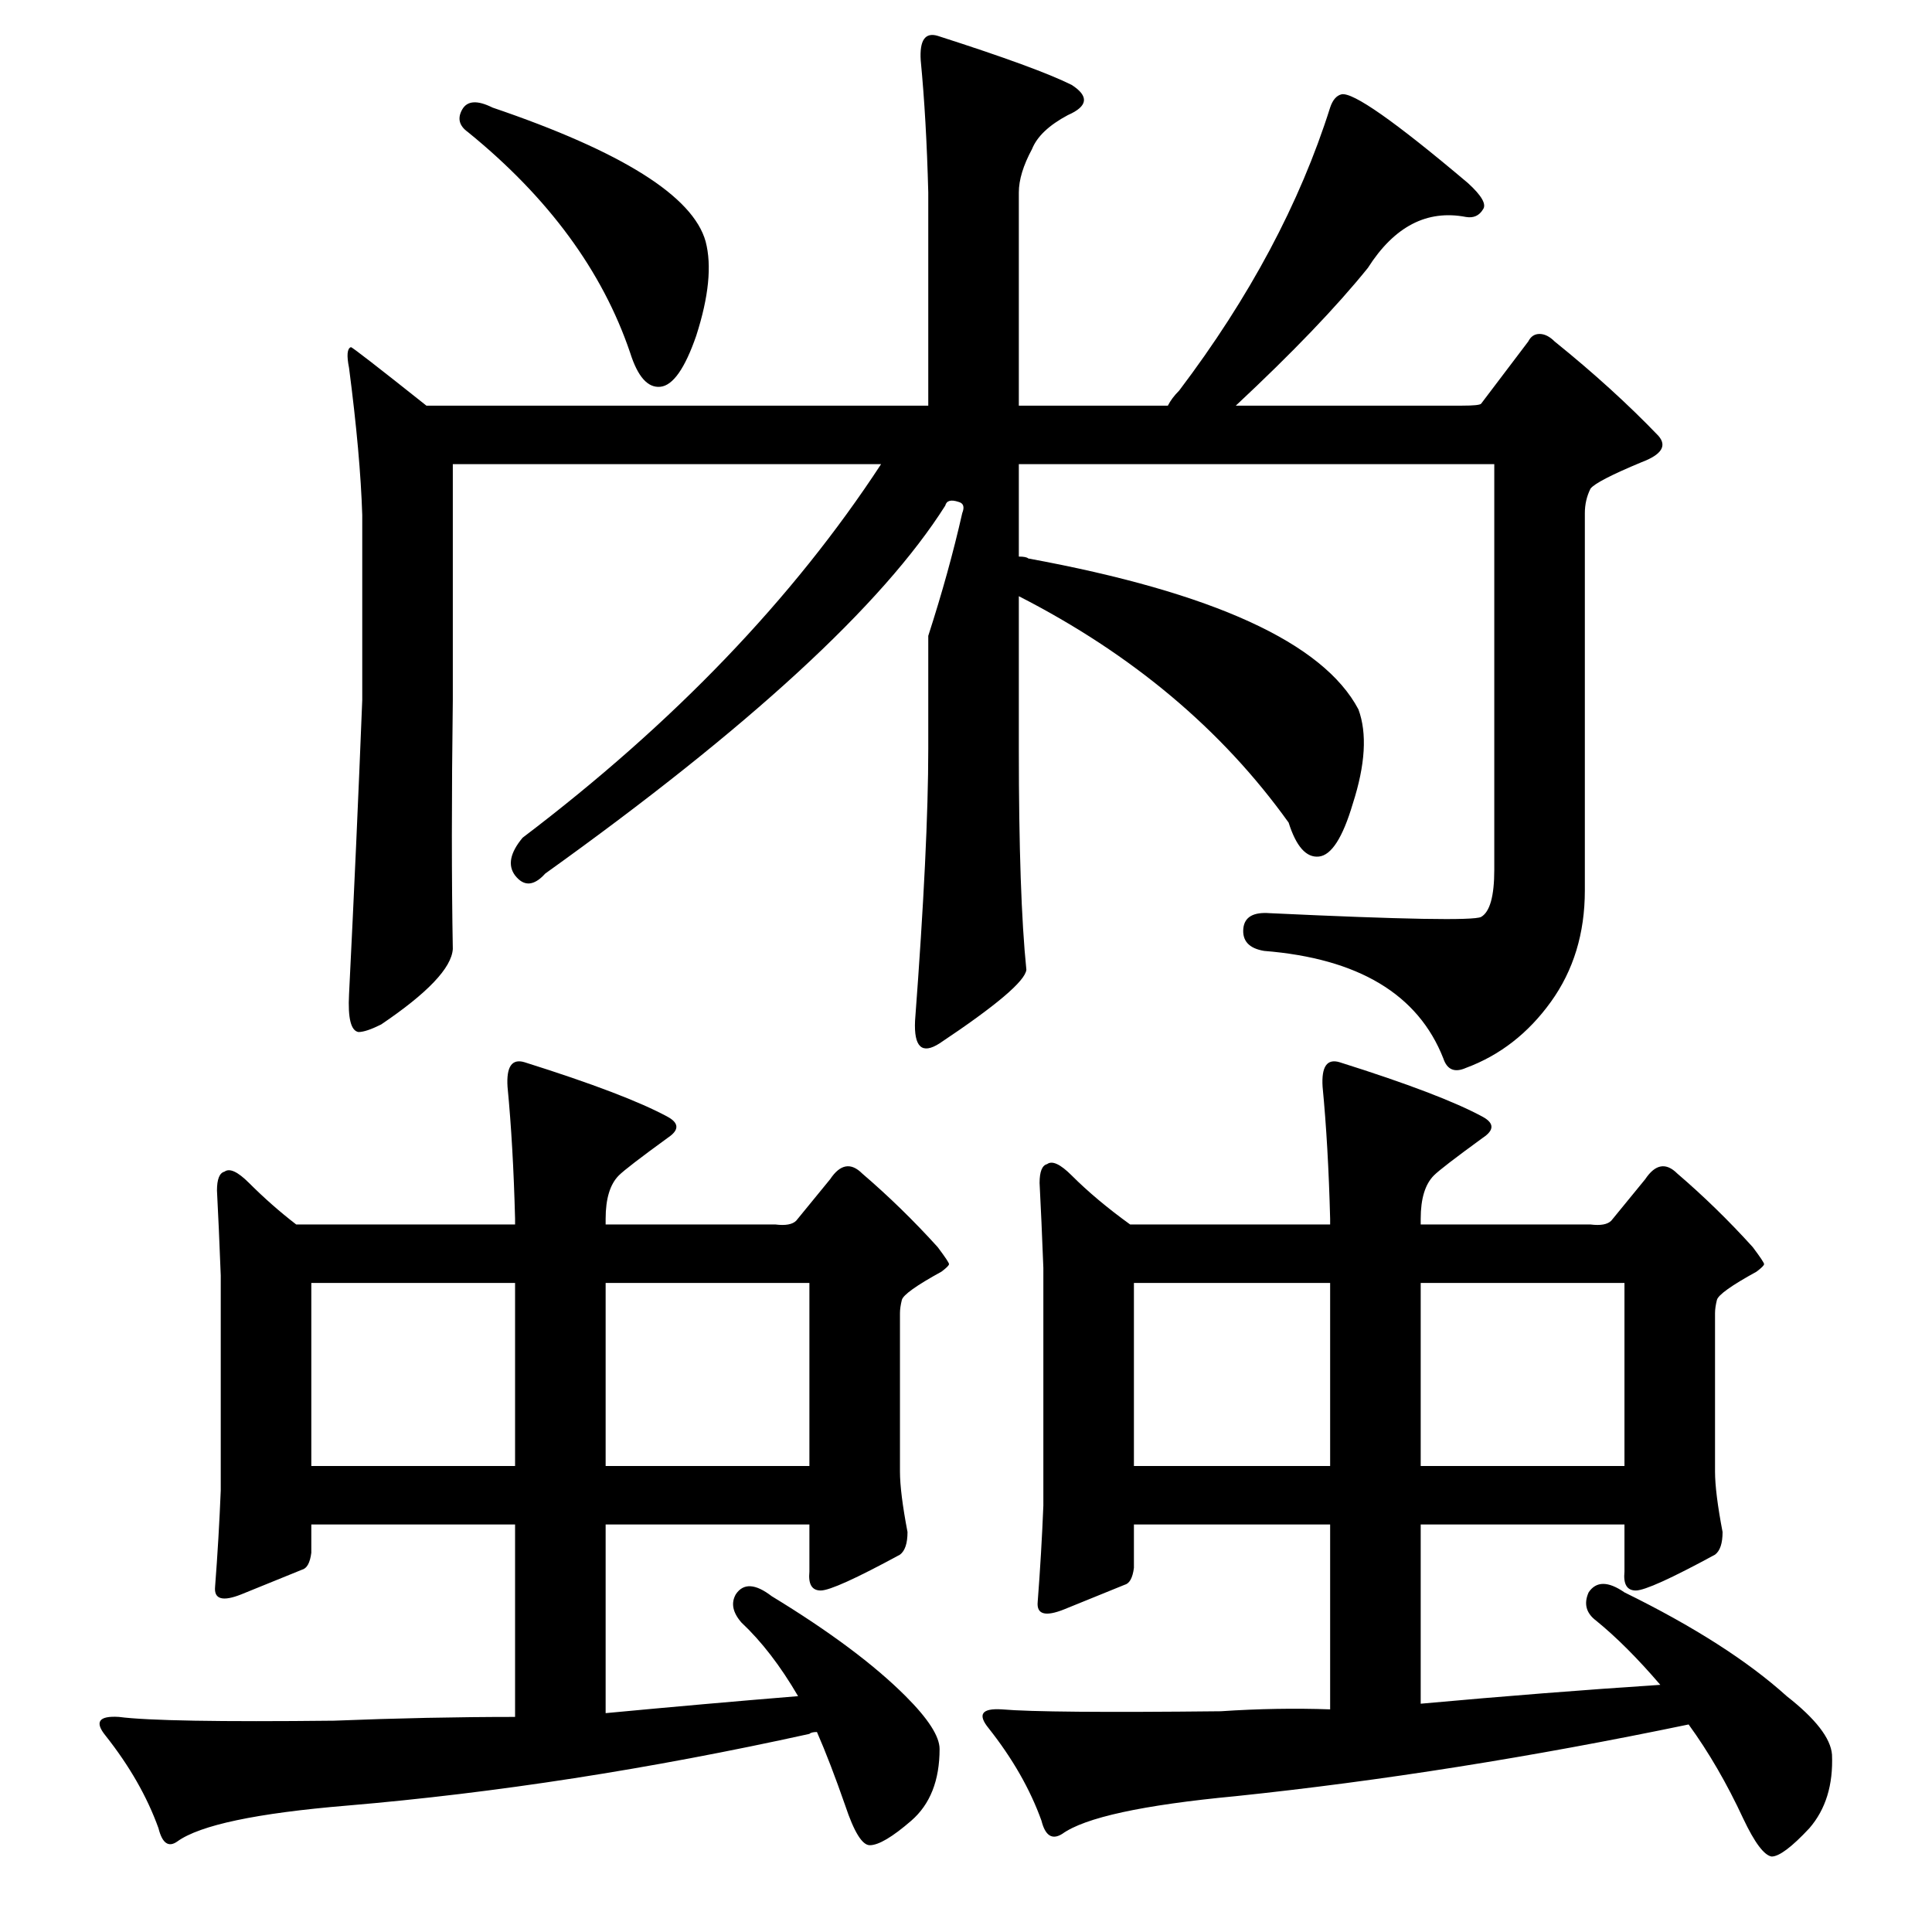 <?xml version="1.0" standalone="no"?>
<!DOCTYPE svg PUBLIC "-//W3C//DTD SVG 1.1//EN" "http://www.w3.org/Graphics/SVG/1.1/DTD/svg11.dtd" >
<svg xmlns="http://www.w3.org/2000/svg" xmlns:xlink="http://www.w3.org/1999/xlink" version="1.1" viewBox="0 -205 1024 1024">
  <g transform="matrix(1 0 0 -1 0 819)">
   <path fill="currentColor"
d="M245 966q4 7 16 1q103 -35 113 -71q5 -19 -5 -50q-9 -26 -19 -27t-16 18q-22 65 -86 117q-7 5 -3 12zM492 922q-1 39 -4 70q-1 16 9 13q53 -17 71 -26q14 -9 -2 -16q-15 -8 -19 -18q-7 -13 -7 -23v-113h79q2 4 6 8q56 74 80 150q2 6 6 7q9 2 67 -47q11 -10 8 -14
q-3 -5 -9 -4q-31 6 -52 -27q-25 -31 -70 -73h120q9 0 10 1l25 33q2 4 6 4t8 -4q31 -25 55 -50q7 -8 -9 -14q-24 -10 -27 -14q-3 -6 -3 -13v-200q0 -34 -18 -59t-45 -35q-9 -4 -12 5q-20 51 -95 57q-12 2 -11 12q1 9 14 8q106 -5 112 -2q7 4 7 25v215h-252v-49q4 0 5 -1
q147 -27 175 -80q7 -19 -3 -50q-8 -27 -18 -28t-16 18q-53 74 -143 120v-81q0 -78 4 -117q-1 -9 -46 -39q-14 -9 -13 12q7 93 7 144v60q11 34 18 65q2 5 -2 6q-6 2 -7 -2q-50 -79 -212 -195q-9 -10 -16 -1q-6 8 4 20q120 91 190 198h-227v-125q-1 -77 0 -132q-1 -15 -38 -40
q-8 -4 -12 -4q-6 1 -5 20q4 80 7 156v98q-1 32 -7 78q-2 10 1 11q1 0 40 -31h266v113zM321 247h108v97h-108v-97zM273 344h-108v-97h108v97zM753 247h108v97h-108v-97zM705 344h-104v-97h104v97zM94 48q-7 -5 -10 7q-9 25 -28 49q-9 11 7 10q23 -3 114 -2q50 2 96 2v102
h-108v-15q-1 -8 -5 -9q-10 -4 -32 -13q-15 -6 -14 4q2 26 3 51v114q-1 26 -2 45q0 9 4 10q4 3 13 -6q12 -12 25 -22h116v3q-1 39 -4 70q-1 16 9 13q54 -17 76 -29q9 -5 0 -11q-22 -16 -26 -20q-7 -7 -7 -23v-3h90q8 -1 11 2l18 22q8 12 17 3q21 -18 40 -39q6 -8 6 -9t-4 -4
q-20 -11 -21 -15t-1 -7v-84q0 -11 4 -32q0 -9 -4 -12q-35 -19 -42 -19t-6 10v25h-108v-100q53 5 102 9q-14 24 -30 39q-7 8 -3 15q6 9 19 -1q46 -28 71 -53q18 -18 18 -28q0 -25 -15 -38t-22 -13q-6 0 -13 21q-8 23 -15 39q-3 0 -4 -1q-127 -28 -245 -38q-72 -6 -90 -19z
M563 52q-8 -5 -11 7q-9 25 -28 49q-9 11 7 10q23 -2 116 -1q30 2 58 1v98h-104v-23q-1 -8 -5 -9q-10 -4 -32 -13q-15 -6 -14 4q2 26 3 51v126q-1 26 -2 45q0 9 4 10q4 3 13 -6q13 -13 31 -26h106v3q-1 39 -4 70q-1 16 9 13q54 -17 76 -29q9 -5 0 -11q-22 -16 -26 -20
q-7 -7 -7 -23v-3h90q8 -1 11 2l18 22q8 12 17 3q21 -18 40 -39q6 -8 6 -9t-4 -4q-20 -11 -21 -15t-1 -7v-84q0 -11 4 -32q0 -9 -4 -12q-35 -19 -42 -19t-6 10v25h-108v-95q66 6 127 10q-18 21 -34 34q-8 6 -4 15q6 9 19 0q55 -27 86 -55q23 -18 24 -31q1 -24 -12 -39
q-14 -15 -20 -15q-6 1 -15 20q-13 28 -29 50q-125 -26 -240 -38q-74 -7 -92 -20z" />
  </g>

</svg>
